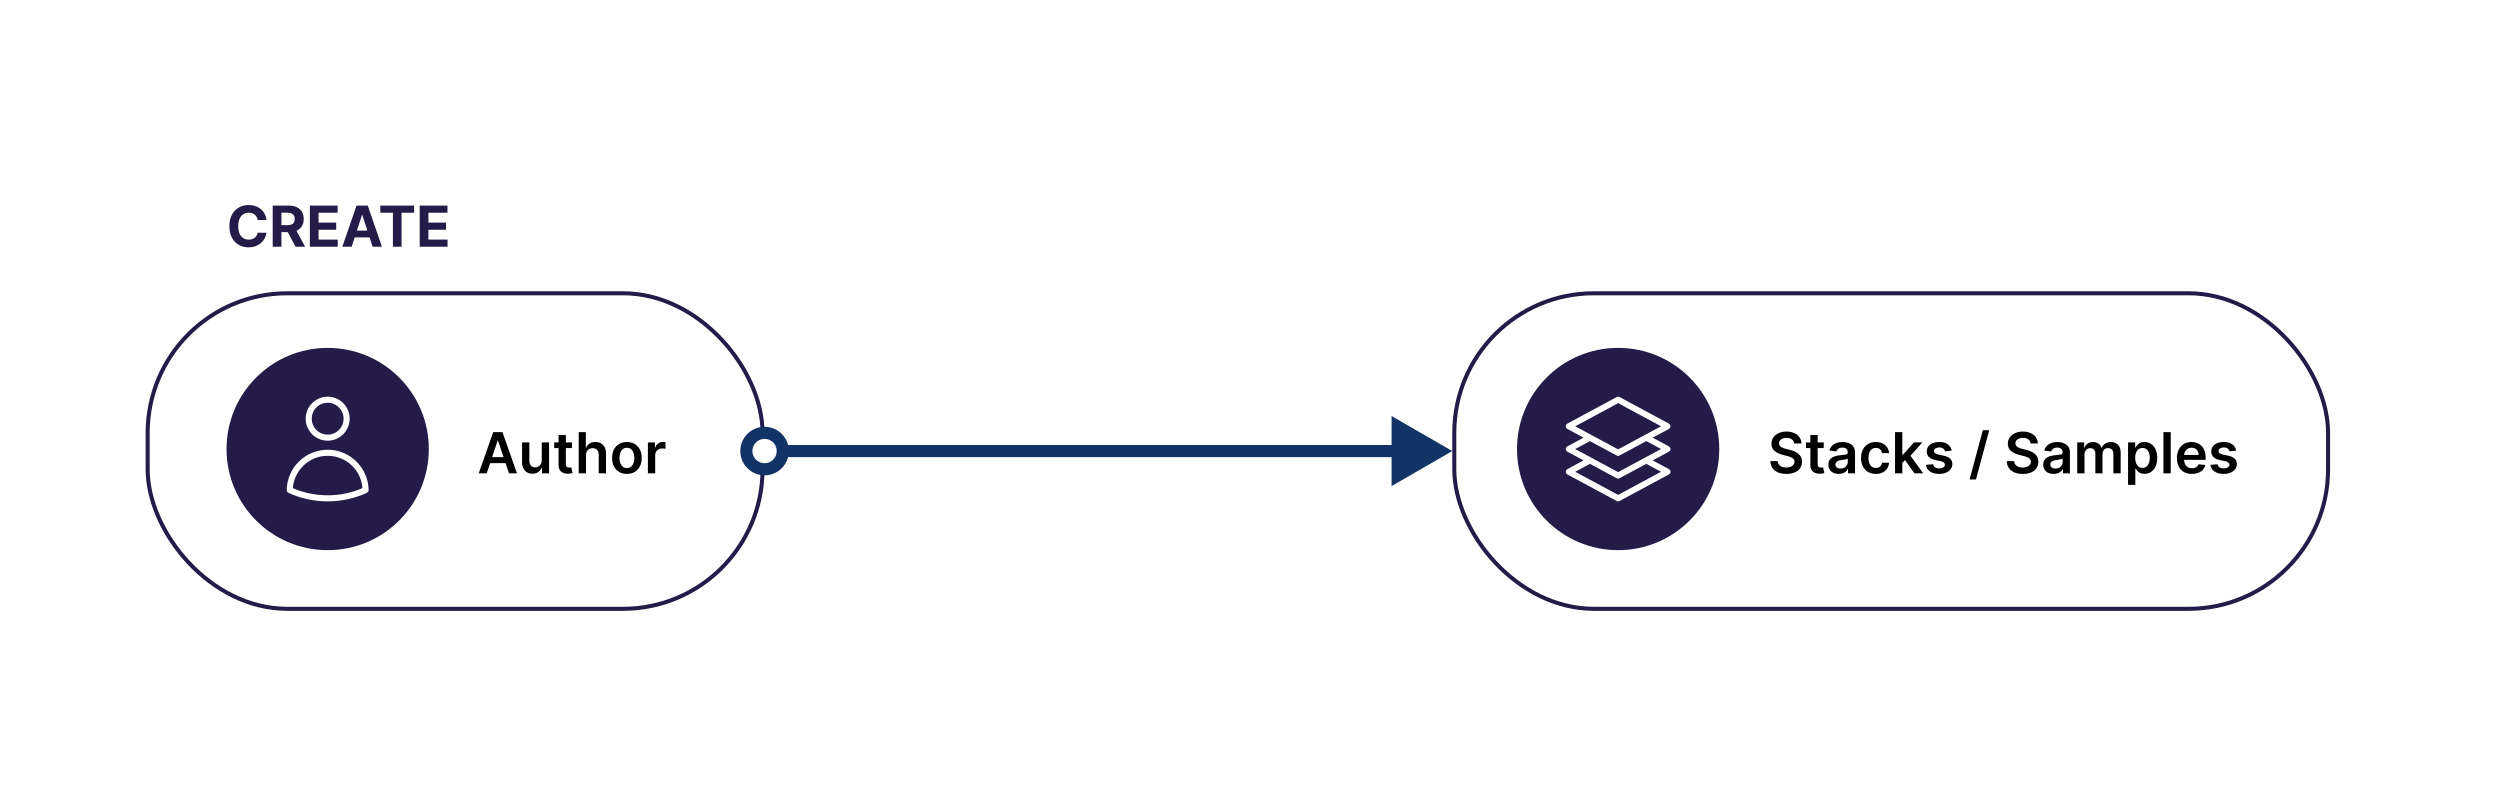<svg width="618" height="197" viewBox="0 0 618 197" fill="none" xmlns="http://www.w3.org/2000/svg">
<rect width="618" height="197" fill="white"/>
<rect x="36.5" y="72.5" width="152" height="78" rx="34.5" stroke="#241B49"/>
<path d="M120.312 117H118.343L121.928 106.818H124.205L127.794 117H125.825L123.106 108.906H123.026L120.312 117ZM120.376 113.008H125.746V114.489H120.376V113.008ZM133.923 113.788V109.364H135.722V117H133.977V115.643H133.898C133.726 116.07 133.442 116.42 133.048 116.692C132.657 116.964 132.174 117.099 131.601 117.099C131.101 117.099 130.658 116.988 130.274 116.766C129.892 116.541 129.594 116.214 129.379 115.787C129.163 115.356 129.056 114.836 129.056 114.226V109.364H130.855V113.947C130.855 114.431 130.988 114.816 131.253 115.101C131.518 115.386 131.866 115.528 132.297 115.528C132.562 115.528 132.819 115.464 133.068 115.335C133.316 115.205 133.52 115.013 133.679 114.758C133.842 114.499 133.923 114.176 133.923 113.788ZM141.386 109.364V110.756H136.996V109.364H141.386ZM138.08 107.534H139.88V114.703C139.88 114.945 139.916 115.131 139.989 115.26C140.066 115.386 140.165 115.472 140.288 115.518C140.41 115.565 140.546 115.588 140.695 115.588C140.808 115.588 140.911 115.58 141.004 115.563C141.1 115.547 141.173 115.532 141.222 115.518L141.526 116.925C141.429 116.959 141.292 116.995 141.113 117.035C140.937 117.075 140.722 117.098 140.467 117.104C140.016 117.118 139.61 117.05 139.249 116.901C138.887 116.748 138.601 116.513 138.388 116.195C138.18 115.876 138.077 115.479 138.08 115.001V107.534ZM144.855 112.526V117H143.056V106.818H144.816V110.661H144.905C145.084 110.23 145.361 109.891 145.735 109.642C146.113 109.39 146.594 109.264 147.177 109.264C147.707 109.264 148.17 109.375 148.564 109.597C148.959 109.819 149.263 110.144 149.479 110.572C149.698 110.999 149.807 111.521 149.807 112.138V117H148.007V112.416C148.007 111.902 147.875 111.503 147.61 111.218C147.348 110.93 146.98 110.786 146.506 110.786C146.188 110.786 145.903 110.855 145.651 110.994C145.402 111.13 145.207 111.327 145.064 111.586C144.925 111.844 144.855 112.158 144.855 112.526ZM154.972 117.149C154.227 117.149 153.58 116.985 153.034 116.657C152.487 116.329 152.062 115.87 151.761 115.28C151.463 114.69 151.313 114 151.313 113.212C151.313 112.423 151.463 111.732 151.761 111.138C152.062 110.545 152.487 110.085 153.034 109.756C153.58 109.428 154.227 109.264 154.972 109.264C155.718 109.264 156.365 109.428 156.911 109.756C157.458 110.085 157.881 110.545 158.179 111.138C158.481 111.732 158.632 112.423 158.632 113.212C158.632 114 158.481 114.69 158.179 115.28C157.881 115.87 157.458 116.329 156.911 116.657C156.365 116.985 155.718 117.149 154.972 117.149ZM154.982 115.707C155.387 115.707 155.725 115.596 155.997 115.374C156.268 115.149 156.471 114.847 156.603 114.469C156.739 114.092 156.807 113.671 156.807 113.207C156.807 112.739 156.739 112.317 156.603 111.939C156.471 111.558 156.268 111.254 155.997 111.029C155.725 110.804 155.387 110.691 154.982 110.691C154.568 110.691 154.223 110.804 153.948 111.029C153.677 111.254 153.473 111.558 153.337 111.939C153.204 112.317 153.138 112.739 153.138 113.207C153.138 113.671 153.204 114.092 153.337 114.469C153.473 114.847 153.677 115.149 153.948 115.374C154.223 115.596 154.568 115.707 154.982 115.707ZM160.159 117V109.364H161.904V110.636H161.984C162.123 110.196 162.362 109.856 162.7 109.617C163.041 109.375 163.43 109.254 163.868 109.254C163.967 109.254 164.078 109.259 164.201 109.269C164.327 109.276 164.431 109.287 164.514 109.304V110.96C164.438 110.933 164.317 110.91 164.151 110.89C163.989 110.867 163.831 110.855 163.679 110.855C163.351 110.855 163.056 110.926 162.794 111.069C162.536 111.208 162.332 111.402 162.183 111.651C162.033 111.899 161.959 112.186 161.959 112.511V117H160.159Z" fill="black"/>
<circle cx="81" cy="111" r="25" fill="#241B49"/>
<path d="M85.688 103.5C85.688 104.743 85.194 105.935 84.315 106.815C83.436 107.694 82.243 108.187 81 108.187C79.757 108.187 78.564 107.694 77.685 106.815C76.806 105.935 76.312 104.743 76.312 103.5C76.312 102.257 76.806 101.065 77.685 100.185C78.564 99.306 79.757 98.812 81 98.812C82.243 98.812 83.436 99.306 84.315 100.185C85.194 101.065 85.688 102.257 85.688 103.5V103.5ZM71.626 121.147C71.666 118.688 72.672 116.343 74.425 114.618C76.179 112.892 78.54 111.926 81 111.926C83.46 111.926 85.821 112.892 87.575 114.618C89.328 116.343 90.334 118.688 90.374 121.147C87.433 122.496 84.235 123.192 81 123.187C77.655 123.187 74.48 122.457 71.626 121.147Z" stroke="white" stroke-width="1.5" stroke-linecap="round" stroke-linejoin="round"/>
<rect x="359.5" y="72.5" width="216" height="78" rx="34.5" stroke="#241B49"/>
<path d="M443.538 109.617C443.491 109.183 443.296 108.845 442.951 108.603C442.61 108.361 442.165 108.24 441.619 108.24C441.234 108.24 440.904 108.298 440.629 108.414C440.354 108.53 440.144 108.687 439.998 108.886C439.852 109.085 439.777 109.312 439.774 109.567C439.774 109.78 439.822 109.964 439.918 110.119C440.018 110.275 440.152 110.408 440.321 110.517C440.49 110.623 440.677 110.713 440.883 110.786C441.088 110.858 441.295 110.92 441.504 110.969L442.459 111.208C442.843 111.298 443.213 111.419 443.567 111.571C443.925 111.723 444.245 111.916 444.527 112.148C444.812 112.38 445.037 112.66 445.203 112.988C445.369 113.316 445.452 113.701 445.452 114.141C445.452 114.738 445.299 115.263 444.994 115.717C444.689 116.168 444.249 116.521 443.672 116.776C443.098 117.028 442.404 117.154 441.589 117.154C440.797 117.154 440.109 117.031 439.526 116.786C438.946 116.541 438.491 116.183 438.163 115.712C437.839 115.242 437.663 114.668 437.636 113.992H439.451C439.478 114.347 439.587 114.642 439.779 114.877C439.971 115.112 440.222 115.288 440.53 115.404C440.841 115.52 441.189 115.578 441.574 115.578C441.975 115.578 442.326 115.518 442.628 115.399C442.933 115.277 443.171 115.107 443.344 114.892C443.516 114.673 443.604 114.418 443.607 114.126C443.604 113.861 443.526 113.643 443.374 113.47C443.221 113.295 443.007 113.149 442.732 113.033C442.46 112.913 442.142 112.807 441.778 112.714L440.619 112.416C439.781 112.201 439.118 111.874 438.631 111.437C438.147 110.996 437.905 110.411 437.905 109.682C437.905 109.082 438.067 108.557 438.392 108.106C438.72 107.655 439.166 107.305 439.729 107.057C440.293 106.805 440.931 106.679 441.643 106.679C442.366 106.679 442.999 106.805 443.543 107.057C444.089 107.305 444.519 107.652 444.83 108.096C445.142 108.537 445.303 109.044 445.312 109.617H443.538ZM450.83 109.364V110.756H446.44V109.364H450.83ZM447.524 107.534H449.323V114.703C449.323 114.945 449.36 115.131 449.433 115.26C449.509 115.386 449.608 115.472 449.731 115.518C449.854 115.565 449.99 115.588 450.139 115.588C450.251 115.588 450.354 115.58 450.447 115.563C450.543 115.547 450.616 115.532 450.666 115.518L450.969 116.925C450.873 116.959 450.735 116.995 450.556 117.035C450.381 117.075 450.165 117.098 449.91 117.104C449.459 117.118 449.053 117.05 448.692 116.901C448.331 116.748 448.044 116.513 447.832 116.195C447.623 115.876 447.52 115.479 447.524 115.001V107.534ZM454.532 117.154C454.048 117.154 453.613 117.068 453.225 116.896C452.84 116.72 452.535 116.461 452.31 116.12C452.088 115.779 451.977 115.358 451.977 114.857C451.977 114.426 452.056 114.07 452.216 113.788C452.375 113.507 452.592 113.281 452.867 113.112C453.142 112.943 453.452 112.816 453.797 112.729C454.145 112.64 454.504 112.575 454.875 112.536C455.323 112.489 455.686 112.448 455.964 112.411C456.243 112.371 456.445 112.312 456.571 112.232C456.7 112.149 456.765 112.022 456.765 111.849V111.82C456.765 111.445 456.654 111.155 456.431 110.95C456.209 110.744 455.89 110.641 455.472 110.641C455.031 110.641 454.681 110.737 454.423 110.93C454.168 111.122 453.995 111.349 453.906 111.611L452.225 111.372C452.358 110.908 452.577 110.52 452.882 110.209C453.187 109.894 453.56 109.659 454 109.503C454.441 109.344 454.928 109.264 455.462 109.264C455.83 109.264 456.196 109.307 456.561 109.393C456.925 109.48 457.258 109.622 457.56 109.821C457.862 110.017 458.104 110.283 458.286 110.621C458.471 110.96 458.564 111.382 458.564 111.889V117H456.834V115.951H456.775C456.665 116.163 456.511 116.362 456.312 116.548C456.117 116.73 455.87 116.877 455.571 116.99C455.276 117.099 454.93 117.154 454.532 117.154ZM455 115.832C455.361 115.832 455.674 115.76 455.939 115.618C456.204 115.472 456.408 115.28 456.551 115.041C456.697 114.803 456.77 114.542 456.77 114.261V113.361C456.713 113.407 456.617 113.45 456.481 113.49C456.349 113.53 456.199 113.565 456.034 113.594C455.868 113.624 455.704 113.651 455.542 113.674C455.379 113.697 455.238 113.717 455.119 113.734C454.85 113.77 454.61 113.83 454.398 113.913C454.186 113.996 454.019 114.112 453.896 114.261C453.773 114.406 453.712 114.595 453.712 114.827C453.712 115.159 453.833 115.409 454.075 115.578C454.317 115.747 454.625 115.832 455 115.832ZM463.705 117.149C462.943 117.149 462.288 116.982 461.741 116.647C461.198 116.312 460.778 115.85 460.483 115.26C460.192 114.667 460.046 113.984 460.046 113.212C460.046 112.436 460.195 111.752 460.493 111.158C460.792 110.562 461.212 110.098 461.756 109.766C462.303 109.432 462.949 109.264 463.695 109.264C464.315 109.264 464.863 109.379 465.341 109.607C465.821 109.833 466.204 110.152 466.489 110.567C466.774 110.978 466.936 111.458 466.976 112.009H465.256C465.186 111.641 465.021 111.334 464.759 111.089C464.5 110.84 464.154 110.716 463.72 110.716C463.352 110.716 463.029 110.815 462.75 111.014C462.472 111.21 462.255 111.491 462.099 111.859C461.947 112.227 461.87 112.668 461.87 113.182C461.87 113.702 461.947 114.15 462.099 114.524C462.252 114.895 462.465 115.182 462.74 115.384C463.019 115.583 463.345 115.683 463.72 115.683C463.985 115.683 464.222 115.633 464.431 115.533C464.643 115.431 464.82 115.283 464.963 115.091C465.105 114.899 465.203 114.665 465.256 114.39H466.976C466.933 114.93 466.774 115.409 466.499 115.827C466.224 116.241 465.849 116.566 465.375 116.801C464.901 117.033 464.345 117.149 463.705 117.149ZM470.095 114.604L470.09 112.431H470.378L473.122 109.364H475.225L471.85 113.122H471.477L470.095 114.604ZM468.454 117V106.818H470.254V117H468.454ZM473.247 117L470.761 113.525L471.974 112.257L475.399 117H473.247ZM482.46 111.382L480.82 111.561C480.773 111.395 480.692 111.24 480.576 111.094C480.463 110.948 480.311 110.83 480.119 110.741C479.926 110.651 479.691 110.607 479.413 110.607C479.038 110.607 478.723 110.688 478.468 110.85C478.216 111.013 478.092 111.223 478.095 111.482C478.092 111.704 478.173 111.884 478.339 112.023C478.508 112.163 478.786 112.277 479.174 112.366L480.477 112.645C481.199 112.801 481.736 113.048 482.087 113.386C482.442 113.724 482.621 114.166 482.624 114.713C482.621 115.194 482.48 115.618 482.202 115.986C481.927 116.35 481.544 116.635 481.053 116.841C480.563 117.046 479.999 117.149 479.363 117.149C478.428 117.149 477.676 116.954 477.106 116.562C476.536 116.168 476.196 115.62 476.087 114.917L477.842 114.748C477.921 115.093 478.09 115.353 478.349 115.528C478.607 115.704 478.944 115.792 479.358 115.792C479.786 115.792 480.129 115.704 480.387 115.528C480.649 115.353 480.78 115.136 480.78 114.877C480.78 114.658 480.695 114.478 480.526 114.335C480.361 114.193 480.102 114.083 479.751 114.007L478.448 113.734C477.716 113.581 477.174 113.324 476.822 112.963C476.471 112.598 476.297 112.138 476.3 111.581C476.297 111.11 476.425 110.703 476.683 110.358C476.945 110.01 477.308 109.741 477.772 109.553C478.239 109.36 478.778 109.264 479.388 109.264C480.283 109.264 480.987 109.455 481.501 109.836C482.018 110.217 482.338 110.732 482.46 111.382ZM491.737 106.341L488.456 118.531H486.88L490.161 106.341H491.737ZM501.971 109.617C501.925 109.183 501.729 108.845 501.385 108.603C501.043 108.361 500.599 108.24 500.052 108.24C499.668 108.24 499.338 108.298 499.063 108.414C498.788 108.53 498.577 108.687 498.431 108.886C498.286 109.085 498.211 109.312 498.208 109.567C498.208 109.78 498.256 109.964 498.352 110.119C498.451 110.275 498.586 110.408 498.755 110.517C498.924 110.623 499.111 110.713 499.316 110.786C499.522 110.858 499.729 110.92 499.938 110.969L500.892 111.208C501.277 111.298 501.646 111.419 502.001 111.571C502.359 111.723 502.679 111.916 502.961 112.148C503.246 112.38 503.471 112.66 503.637 112.988C503.802 113.316 503.885 113.701 503.885 114.141C503.885 114.738 503.733 115.263 503.428 115.717C503.123 116.168 502.682 116.521 502.105 116.776C501.532 117.028 500.838 117.154 500.022 117.154C499.23 117.154 498.542 117.031 497.959 116.786C497.379 116.541 496.925 116.183 496.597 115.712C496.272 115.242 496.096 114.668 496.07 113.992H497.885C497.911 114.347 498.02 114.642 498.213 114.877C498.405 115.112 498.655 115.288 498.963 115.404C499.275 115.52 499.623 115.578 500.007 115.578C500.408 115.578 500.76 115.518 501.061 115.399C501.366 115.277 501.605 115.107 501.777 114.892C501.95 114.673 502.038 114.418 502.041 114.126C502.038 113.861 501.96 113.643 501.807 113.47C501.655 113.295 501.441 113.149 501.166 113.033C500.894 112.913 500.576 112.807 500.211 112.714L499.053 112.416C498.214 112.201 497.551 111.874 497.064 111.437C496.58 110.996 496.338 110.411 496.338 109.682C496.338 109.082 496.501 108.557 496.826 108.106C497.154 107.655 497.6 107.305 498.163 107.057C498.726 106.805 499.364 106.679 500.077 106.679C500.8 106.679 501.433 106.805 501.976 107.057C502.523 107.305 502.952 107.652 503.264 108.096C503.575 108.537 503.736 109.044 503.746 109.617H501.971ZM507.648 117.154C507.164 117.154 506.728 117.068 506.34 116.896C505.956 116.72 505.651 116.461 505.425 116.12C505.203 115.779 505.092 115.358 505.092 114.857C505.092 114.426 505.172 114.07 505.331 113.788C505.49 113.507 505.707 113.281 505.982 113.112C506.257 112.943 506.567 112.816 506.912 112.729C507.26 112.64 507.619 112.575 507.991 112.536C508.438 112.489 508.801 112.448 509.079 112.411C509.358 112.371 509.56 112.312 509.686 112.232C509.815 112.149 509.88 112.022 509.88 111.849V111.82C509.88 111.445 509.769 111.155 509.547 110.95C509.325 110.744 509.005 110.641 508.587 110.641C508.146 110.641 507.797 110.737 507.538 110.93C507.283 111.122 507.111 111.349 507.021 111.611L505.341 111.372C505.473 110.908 505.692 110.52 505.997 110.209C506.302 109.894 506.675 109.659 507.116 109.503C507.556 109.344 508.044 109.264 508.577 109.264C508.945 109.264 509.311 109.307 509.676 109.393C510.041 109.48 510.374 109.622 510.675 109.821C510.977 110.017 511.219 110.283 511.401 110.621C511.587 110.96 511.68 111.382 511.68 111.889V117H509.949V115.951H509.89C509.78 116.163 509.626 116.362 509.427 116.548C509.232 116.73 508.985 116.877 508.687 116.99C508.392 117.099 508.045 117.154 507.648 117.154ZM508.115 115.832C508.476 115.832 508.789 115.76 509.055 115.618C509.32 115.472 509.523 115.28 509.666 115.041C509.812 114.803 509.885 114.542 509.885 114.261V113.361C509.828 113.407 509.732 113.45 509.596 113.49C509.464 113.53 509.315 113.565 509.149 113.594C508.983 113.624 508.819 113.651 508.657 113.674C508.494 113.697 508.354 113.717 508.234 113.734C507.966 113.77 507.725 113.83 507.513 113.913C507.301 113.996 507.134 114.112 507.011 114.261C506.889 114.406 506.827 114.595 506.827 114.827C506.827 115.159 506.948 115.409 507.19 115.578C507.432 115.747 507.74 115.832 508.115 115.832ZM513.489 117V109.364H515.209V110.661H515.299C515.458 110.224 515.721 109.882 516.089 109.637C516.457 109.388 516.896 109.264 517.407 109.264C517.924 109.264 518.36 109.39 518.714 109.642C519.072 109.891 519.324 110.23 519.47 110.661H519.55C519.719 110.237 520.004 109.899 520.405 109.647C520.809 109.392 521.288 109.264 521.841 109.264C522.544 109.264 523.117 109.486 523.562 109.93C524.006 110.375 524.228 111.022 524.228 111.874V117H522.423V112.153C522.423 111.679 522.297 111.332 522.045 111.114C521.793 110.892 521.485 110.781 521.121 110.781C520.686 110.781 520.347 110.916 520.101 111.188C519.859 111.457 519.738 111.806 519.738 112.237V117H517.974V112.078C517.974 111.684 517.854 111.369 517.616 111.134C517.38 110.898 517.072 110.781 516.691 110.781C516.432 110.781 516.197 110.847 515.985 110.979C515.773 111.109 515.604 111.293 515.478 111.531C515.352 111.767 515.289 112.042 515.289 112.357V117H513.489ZM526.054 119.864V109.364H527.824V110.626H527.928C528.021 110.441 528.152 110.244 528.321 110.035C528.49 109.823 528.718 109.642 529.007 109.493C529.295 109.34 529.663 109.264 530.11 109.264C530.7 109.264 531.232 109.415 531.706 109.717C532.184 110.015 532.561 110.457 532.84 111.044C533.122 111.627 533.262 112.343 533.262 113.192C533.262 114.03 533.125 114.743 532.85 115.33C532.575 115.916 532.2 116.364 531.726 116.672C531.252 116.98 530.715 117.134 530.115 117.134C529.678 117.134 529.315 117.061 529.027 116.915C528.738 116.77 528.506 116.594 528.331 116.388C528.158 116.18 528.024 115.982 527.928 115.797H527.853V119.864H526.054ZM527.819 113.182C527.819 113.676 527.888 114.108 528.027 114.479C528.17 114.851 528.374 115.141 528.639 115.349C528.907 115.555 529.232 115.658 529.613 115.658C530.011 115.658 530.344 115.552 530.613 115.339C530.881 115.124 531.083 114.831 531.219 114.46C531.358 114.085 531.428 113.659 531.428 113.182C531.428 112.708 531.36 112.287 531.224 111.919C531.088 111.551 530.886 111.263 530.618 111.054C530.349 110.845 530.014 110.741 529.613 110.741C529.229 110.741 528.902 110.842 528.634 111.044C528.365 111.246 528.162 111.53 528.022 111.894C527.886 112.259 527.819 112.688 527.819 113.182ZM536.603 106.818V117H534.804V106.818H536.603ZM541.835 117.149C541.069 117.149 540.408 116.99 539.851 116.672C539.298 116.35 538.872 115.896 538.573 115.31C538.275 114.72 538.126 114.025 538.126 113.227C538.126 112.441 538.275 111.752 538.573 111.158C538.875 110.562 539.296 110.098 539.836 109.766C540.376 109.432 541.011 109.264 541.74 109.264C542.211 109.264 542.655 109.34 543.073 109.493C543.494 109.642 543.865 109.874 544.186 110.189C544.511 110.504 544.766 110.905 544.952 111.392C545.137 111.876 545.23 112.453 545.23 113.122V113.674H538.971V112.461H543.505C543.502 112.116 543.427 111.81 543.281 111.541C543.136 111.269 542.932 111.056 542.67 110.9C542.411 110.744 542.11 110.666 541.765 110.666C541.397 110.666 541.074 110.756 540.796 110.935C540.517 111.11 540.3 111.342 540.144 111.631C539.992 111.916 539.914 112.229 539.911 112.57V113.629C539.911 114.073 539.992 114.455 540.154 114.773C540.317 115.088 540.544 115.33 540.835 115.499C541.127 115.664 541.468 115.747 541.86 115.747C542.121 115.747 542.358 115.711 542.57 115.638C542.783 115.562 542.967 115.451 543.122 115.305C543.278 115.159 543.396 114.978 543.475 114.763L545.156 114.952C545.05 115.396 544.847 115.784 544.549 116.115C544.254 116.443 543.876 116.698 543.416 116.881C542.955 117.06 542.428 117.149 541.835 117.149ZM552.788 111.382L551.148 111.561C551.101 111.395 551.02 111.24 550.904 111.094C550.791 110.948 550.639 110.83 550.447 110.741C550.254 110.651 550.019 110.607 549.741 110.607C549.366 110.607 549.051 110.688 548.796 110.85C548.544 111.013 548.42 111.223 548.423 111.482C548.42 111.704 548.501 111.884 548.667 112.023C548.836 112.163 549.114 112.277 549.502 112.366L550.805 112.645C551.527 112.801 552.064 113.048 552.415 113.386C552.77 113.724 552.949 114.166 552.952 114.713C552.949 115.194 552.808 115.618 552.53 115.986C552.255 116.35 551.872 116.635 551.381 116.841C550.891 117.046 550.327 117.149 549.691 117.149C548.756 117.149 548.004 116.954 547.434 116.562C546.864 116.168 546.524 115.62 546.415 114.917L548.17 114.748C548.249 115.093 548.418 115.353 548.677 115.528C548.935 115.704 549.272 115.792 549.686 115.792C550.114 115.792 550.457 115.704 550.715 115.528C550.977 115.353 551.108 115.136 551.108 114.877C551.108 114.658 551.023 114.478 550.854 114.335C550.689 114.193 550.43 114.083 550.079 114.007L548.776 113.734C548.044 113.581 547.502 113.324 547.151 112.963C546.799 112.598 546.625 112.138 546.629 111.581C546.625 111.11 546.753 110.703 547.011 110.358C547.273 110.01 547.636 109.741 548.1 109.553C548.567 109.36 549.106 109.264 549.716 109.264C550.611 109.264 551.315 109.455 551.829 109.836C552.346 110.217 552.666 110.732 552.788 111.382Z" fill="black"/>
<circle cx="400" cy="111" r="25" fill="#241B49"/>
<path d="M393.036 108.188L387.812 111L393.036 113.812M393.036 108.188L400 111.938L406.964 108.188M393.036 108.188L387.812 105.375L400 98.812L412.188 105.375L406.964 108.188M406.964 108.188L412.188 111L406.964 113.812M406.964 113.812L412.188 116.625L400 123.188L387.812 116.625L393.036 113.812M406.964 113.812L400 117.562L393.036 113.812" stroke="white" stroke-width="1.5" stroke-linecap="round" stroke-linejoin="round"/>
<path d="M65.869 54.383H63.691C63.651 54.101 63.57 53.851 63.447 53.632C63.325 53.41 63.167 53.221 62.975 53.065C62.783 52.91 62.561 52.79 62.309 52.707C62.06 52.624 61.79 52.583 61.499 52.583C60.972 52.583 60.513 52.714 60.121 52.976C59.73 53.234 59.427 53.612 59.212 54.109C58.996 54.603 58.889 55.203 58.889 55.909C58.889 56.635 58.996 57.245 59.212 57.739C59.43 58.233 59.735 58.605 60.126 58.857C60.517 59.109 60.97 59.235 61.484 59.235C61.772 59.235 62.039 59.197 62.284 59.121C62.533 59.044 62.753 58.934 62.945 58.788C63.138 58.639 63.297 58.458 63.423 58.246C63.552 58.034 63.641 57.792 63.691 57.52L65.869 57.53C65.812 57.997 65.671 58.448 65.446 58.882C65.224 59.313 64.924 59.699 64.546 60.041C64.172 60.379 63.724 60.647 63.204 60.846C62.687 61.041 62.102 61.139 61.449 61.139C60.541 61.139 59.729 60.934 59.013 60.523C58.3 60.112 57.737 59.517 57.322 58.738C56.911 57.959 56.706 57.016 56.706 55.909C56.706 54.799 56.915 53.854 57.332 53.075C57.75 52.296 58.317 51.703 59.033 51.295C59.749 50.885 60.554 50.679 61.449 50.679C62.039 50.679 62.586 50.762 63.09 50.928C63.597 51.093 64.046 51.335 64.437 51.653C64.828 51.968 65.146 52.354 65.391 52.812C65.64 53.269 65.799 53.793 65.869 54.383ZM67.412 61V50.818H71.429C72.198 50.818 72.855 50.956 73.398 51.231C73.945 51.503 74.361 51.889 74.646 52.389C74.934 52.886 75.079 53.471 75.079 54.144C75.079 54.82 74.933 55.402 74.641 55.889C74.349 56.373 73.927 56.744 73.373 57.003C72.823 57.261 72.157 57.391 71.375 57.391H68.685V55.66H71.027C71.438 55.66 71.779 55.604 72.051 55.492C72.323 55.379 72.525 55.21 72.657 54.984C72.793 54.759 72.861 54.479 72.861 54.144C72.861 53.806 72.793 53.521 72.657 53.289C72.525 53.057 72.321 52.881 72.046 52.762C71.774 52.639 71.431 52.578 71.017 52.578H69.565V61H67.412ZM72.911 56.367L75.441 61H73.065L70.589 56.367H72.911ZM76.6 61V50.818H83.461V52.593H78.752V55.019H83.108V56.794H78.752V59.225H83.481V61H76.6ZM86.927 61H84.62L88.135 50.818H90.909L94.419 61H92.112L89.562 53.145H89.482L86.927 61ZM86.783 56.998H92.232V58.678H86.783V56.998ZM94.013 52.593V50.818H102.375V52.593H99.258V61H97.13V52.593H94.013ZM103.752 61V50.818H110.613V52.593H105.905V55.019H110.26V56.794H105.905V59.225H110.633V61H103.752Z" fill="#241B49"/>
<path d="M359 111.5L344 102.84V120.16L359 111.5ZM189 113C189.129 113 189.258 113 189.387 113C189.516 113 189.645 113 189.774 113C189.902 113 190.031 113 190.159 113C190.287 113 190.416 113 190.544 113C190.672 113 190.8 113 190.928 113C191.055 113 191.183 113 191.311 113C191.438 113 191.565 113 191.693 113C191.82 113 191.947 113 192.074 113C192.201 113 192.328 113 192.455 113C192.581 113 192.708 113 192.834 113C192.961 113 193.087 113 193.213 113C193.339 113 193.465 113 193.591 113C193.717 113 193.843 113 193.968 113C194.094 113 194.22 113 194.345 113C194.47 113 194.596 113 194.721 113C194.846 113 194.971 113 195.095 113C195.22 113 195.345 113 195.469 113C195.594 113 195.718 113 195.843 113C195.967 113 196.091 113 196.215 113C196.339 113 196.463 113 196.587 113C196.711 113 196.834 113 196.958 113C197.081 113 197.205 113 197.328 113C197.451 113 197.574 113 197.697 113C197.82 113 197.943 113 198.066 113C198.188 113 198.311 113 198.433 113C198.556 113 198.678 113 198.8 113C198.923 113 199.045 113 199.167 113C199.289 113 199.41 113 199.532 113C199.654 113 199.775 113 199.897 113C200.018 113 200.14 113 200.261 113C200.382 113 200.503 113 200.624 113C200.745 113 200.866 113 200.986 113C201.107 113 201.228 113 201.348 113C201.468 113 201.589 113 201.709 113C201.829 113 201.949 113 202.069 113C202.189 113 202.309 113 202.429 113C202.548 113 202.668 113 202.787 113C202.907 113 203.026 113 203.145 113C203.264 113 203.384 113 203.503 113C203.621 113 203.74 113 203.859 113C203.978 113 204.096 113 204.215 113C204.333 113 204.452 113 204.57 113C204.688 113 204.806 113 204.924 113C205.042 113 205.16 113 205.278 113C205.396 113 205.513 113 205.631 113C205.748 113 205.866 113 205.983 113C206.1 113 206.218 113 206.335 113C206.452 113 206.569 113 206.685 113C206.802 113 206.919 113 207.035 113C207.152 113 207.269 113 207.385 113C207.501 113 207.617 113 207.734 113C207.85 113 207.966 113 208.082 113C208.198 113 208.313 113 208.429 113C208.545 113 208.66 113 208.776 113C208.891 113 209.006 113 209.122 113C209.237 113 209.352 113 209.467 113C209.582 113 209.697 113 209.812 113C209.926 113 210.041 113 210.155 113C210.27 113 210.384 113 210.499 113C210.613 113 210.727 113 210.841 113C210.955 113 211.069 113 211.183 113C211.297 113 211.411 113 211.525 113C211.638 113 211.752 113 211.865 113C211.979 113 212.092 113 212.205 113C212.318 113 212.432 113 212.545 113C212.658 113 212.77 113 212.883 113C212.996 113 213.109 113 213.221 113C213.334 113 213.446 113 213.559 113C213.671 113 213.783 113 213.895 113C214.008 113 214.12 113 214.232 113C214.344 113 214.455 113 214.567 113C214.679 113 214.79 113 214.902 113C215.013 113 215.125 113 215.236 113C215.348 113 215.459 113 215.57 113C215.681 113 215.792 113 215.903 113C216.014 113 216.125 113 216.235 113C216.346 113 216.456 113 216.567 113C216.677 113 216.788 113 216.898 113C217.008 113 217.119 113 217.229 113C217.339 113 217.449 113 217.559 113C217.669 113 217.778 113 217.888 113C217.998 113 218.107 113 218.217 113C218.326 113 218.436 113 218.545 113C218.654 113 218.763 113 218.872 113C218.982 113 219.091 113 219.199 113C219.308 113 219.417 113 219.526 113C219.635 113 219.743 113 219.852 113C219.96 113 220.069 113 220.177 113C220.285 113 220.393 113 220.501 113C220.61 113 220.718 113 220.826 113C220.934 113 221.041 113 221.149 113C221.257 113 221.364 113 221.472 113C221.58 113 221.687 113 221.794 113C221.902 113 222.009 113 222.116 113C222.223 113 222.33 113 222.437 113C222.544 113 222.651 113 222.758 113C222.865 113 222.972 113 223.078 113C223.185 113 223.292 113 223.398 113C223.504 113 223.611 113 223.717 113C223.823 113 223.929 113 224.036 113C224.142 113 224.248 113 224.354 113C224.459 113 224.565 113 224.671 113C224.777 113 224.882 113 224.988 113C225.093 113 225.199 113 225.304 113C225.41 113 225.515 113 225.62 113C225.725 113 225.83 113 225.935 113C226.04 113 226.145 113 226.25 113C226.355 113 226.46 113 226.565 113C226.669 113 226.774 113 226.878 113C226.983 113 227.087 113 227.192 113C227.296 113 227.4 113 227.504 113C227.609 113 227.713 113 227.817 113C227.921 113 228.025 113 228.128 113C228.232 113 228.336 113 228.44 113C228.543 113 228.647 113 228.75 113C228.854 113 228.957 113 229.061 113C229.164 113 229.267 113 229.37 113C229.474 113 229.577 113 229.68 113C229.783 113 229.886 113 229.989 113C230.091 113 230.194 113 230.297 113C230.4 113 230.502 113 230.605 113C230.707 113 230.81 113 230.912 113C231.014 113 231.117 113 231.219 113C231.321 113 231.423 113 231.525 113C231.628 113 231.73 113 231.831 113C231.933 113 232.035 113 232.137 113C232.239 113 232.34 113 232.442 113C232.544 113 232.645 113 232.747 113C232.848 113 232.949 113 233.051 113C233.152 113 233.253 113 233.354 113C233.456 113 233.557 113 233.658 113C233.759 113 233.86 113 233.961 113C234.061 113 234.162 113 234.263 113C234.364 113 234.464 113 234.565 113C234.665 113 234.766 113 234.866 113C234.967 113 235.067 113 235.167 113C235.268 113 235.368 113 235.468 113C235.568 113 235.668 113 235.768 113C235.868 113 235.968 113 236.068 113C236.168 113 236.268 113 236.367 113C236.467 113 236.567 113 236.666 113C236.766 113 236.865 113 236.965 113C237.064 113 237.164 113 237.263 113C237.362 113 237.462 113 237.561 113C237.66 113 237.759 113 237.858 113C237.957 113 238.056 113 238.155 113C238.254 113 238.353 113 238.452 113C238.55 113 238.649 113 238.748 113C238.846 113 238.945 113 239.043 113C239.142 113 239.24 113 239.339 113C239.437 113 239.536 113 239.634 113C239.732 113 239.83 113 239.928 113C240.027 113 240.125 113 240.223 113C240.321 113 240.419 113 240.517 113C240.614 113 240.712 113 240.81 113C240.908 113 241.005 113 241.103 113C241.201 113 241.298 113 241.396 113C241.493 113 241.591 113 241.688 113C241.786 113 241.883 113 241.98 113C242.078 113 242.175 113 242.272 113C242.369 113 242.466 113 242.563 113C242.66 113 242.757 113 242.854 113C242.951 113 243.048 113 243.145 113C243.242 113 243.338 113 243.435 113C243.532 113 243.628 113 243.725 113C243.822 113 243.918 113 244.015 113C244.111 113 244.207 113 244.304 113C244.4 113 244.496 113 244.593 113C244.689 113 244.785 113 244.881 113C244.977 113 245.074 113 245.17 113C245.266 113 245.362 113 245.458 113C245.553 113 245.649 113 245.745 113C245.841 113 245.937 113 246.033 113C246.128 113 246.224 113 246.32 113C246.415 113 246.511 113 246.606 113C246.702 113 246.797 113 246.893 113C246.988 113 247.083 113 247.179 113C247.274 113 247.369 113 247.464 113C247.56 113 247.655 113 247.75 113C247.845 113 247.94 113 248.035 113C248.13 113 248.225 113 248.32 113C248.415 113 248.51 113 248.605 113C248.699 113 248.794 113 248.889 113C248.984 113 249.078 113 249.173 113C249.268 113 249.362 113 249.457 113C249.551 113 249.646 113 249.74 113C249.835 113 249.929 113 250.023 113C250.118 113 250.212 113 250.306 113C250.401 113 250.495 113 250.589 113C250.683 113 250.777 113 250.871 113C250.966 113 251.06 113 251.154 113C251.248 113 251.342 113 251.436 113C251.529 113 251.623 113 251.717 113C251.811 113 251.905 113 251.999 113C252.092 113 252.186 113 252.28 113C252.373 113 252.467 113 252.561 113C252.654 113 252.748 113 252.841 113C252.935 113 253.028 113 253.122 113C253.215 113 253.308 113 253.402 113C253.495 113 253.589 113 253.682 113C253.775 113 253.868 113 253.962 113C254.055 113 254.148 113 254.241 113C254.334 113 254.427 113 254.52 113C254.613 113 254.706 113 254.799 113C254.892 113 254.985 113 255.078 113C255.171 113 255.264 113 255.357 113C255.45 113 255.542 113 255.635 113C255.728 113 255.821 113 255.913 113C256.006 113 256.099 113 256.191 113C256.284 113 256.377 113 256.469 113C256.562 113 256.654 113 256.747 113C256.839 113 256.932 113 257.024 113C257.117 113 257.209 113 257.301 113C257.394 113 257.486 113 257.578 113C257.671 113 257.763 113 257.855 113C257.947 113 258.04 113 258.132 113C258.224 113 258.316 113 258.408 113C258.5 113 258.593 113 258.685 113C258.777 113 258.869 113 258.961 113C259.053 113 259.145 113 259.237 113C259.329 113 259.421 113 259.512 113C259.604 113 259.696 113 259.788 113C259.88 113 259.972 113 260.064 113C260.155 113 260.247 113 260.339 113C260.431 113 260.522 113 260.614 113C260.706 113 260.797 113 260.889 113C260.981 113 261.072 113 261.164 113C261.255 113 261.347 113 261.439 113C261.53 113 261.622 113 261.713 113C261.805 113 261.896 113 261.988 113C262.079 113 262.17 113 262.262 113C262.353 113 262.445 113 262.536 113C262.627 113 262.719 113 262.81 113C262.901 113 262.993 113 263.084 113C263.175 113 263.266 113 263.358 113C263.449 113 263.54 113 263.631 113C263.722 113 263.814 113 263.905 113C263.996 113 264.087 113 264.178 113C264.269 113 264.36 113 264.451 113C264.543 113 264.634 113 264.725 113C264.816 113 264.907 113 264.998 113C265.089 113 265.18 113 265.271 113C265.362 113 265.453 113 265.544 113C265.635 113 265.725 113 265.816 113C265.907 113 265.998 113 266.089 113C266.18 113 266.271 113 266.362 113C266.453 113 266.543 113 266.634 113C266.725 113 266.816 113 266.907 113C266.997 113 267.088 113 267.179 113C267.27 113 267.36 113 267.451 113C267.542 113 267.633 113 267.723 113C267.814 113 267.905 113 267.996 113C268.086 113 268.177 113 268.268 113C268.358 113 268.449 113 268.54 113C268.63 113 268.721 113 268.812 113C268.902 113 268.993 113 269.083 113C269.174 113 269.265 113 269.355 113C269.446 113 269.536 113 269.627 113C269.718 113 269.808 113 269.899 113C269.989 113 270.08 113 270.17 113C270.261 113 270.351 113 270.442 113C270.532 113 270.623 113 270.714 113C270.804 113 270.895 113 270.985 113C271.076 113 271.166 113 271.257 113C271.347 113 271.438 113 271.528 113C271.619 113 271.709 113 271.8 113C271.89 113 271.98 113 272.071 113C272.161 113 272.252 113 272.342 113C272.433 113 272.523 113 272.614 113C272.704 113 272.795 113 272.885 113C272.976 113 273.066 113 273.156 113C273.247 113 273.337 113 273.428 113C273.518 113 273.609 113 273.699 113C273.79 113 273.88 113 273.97 113C274.061 113 274.151 113 274.242 113C274.332 113 274.423 113 274.513 113C274.604 113 274.694 113 274.784 113C274.875 113 274.965 113 275.056 113C275.146 113 275.237 113 275.327 113C275.418 113 275.508 113 275.599 113C275.689 113 275.779 113 275.87 113C275.96 113 276.051 113 276.141 113C276.232 113 276.322 113 276.413 113C276.503 113 276.594 113 276.684 113C276.775 113 276.865 113 276.956 113C277.046 113 277.137 113 277.227 113C277.318 113 277.408 113 277.499 113C277.589 113 277.68 113 277.771 113C277.861 113 277.952 113 278.042 113C278.133 113 278.223 113 278.314 113C278.404 113 278.495 113 278.586 113C278.676 113 278.767 113 278.857 113C278.948 113 279.039 113 279.129 113C279.22 113 279.311 113 279.401 113C279.492 113 279.583 113 279.673 113C279.764 113 279.855 113 279.945 113C280.036 113 280.127 113 280.217 113C280.308 113 280.399 113 280.49 113C280.58 113 280.671 113 280.762 113C280.853 113 280.943 113 281.034 113C281.125 113 281.216 113 281.307 113C281.397 113 281.488 113 281.579 113C281.67 113 281.761 113 281.852 113C281.942 113 282.033 113 282.124 113C282.215 113 282.306 113 282.397 113C282.488 113 282.579 113 282.67 113C282.761 113 282.852 113 282.943 113C283.034 113 283.125 113 283.216 113C283.307 113 283.398 113 283.489 113C283.58 113 283.671 113 283.762 113C283.853 113 283.945 113 284.036 113C284.127 113 284.218 113 284.309 113C284.4 113 284.492 113 284.583 113C284.674 113 284.765 113 284.857 113C284.948 113 285.039 113 285.13 113C285.222 113 285.313 113 285.404 113C285.496 113 285.587 113 285.679 113C285.77 113 285.861 113 285.953 113C286.044 113 286.136 113 286.227 113C286.319 113 286.41 113 286.502 113C286.593 113 286.685 113 286.776 113C286.868 113 286.96 113 287.051 113C287.143 113 287.234 113 287.326 113C287.418 113 287.509 113 287.601 113C287.693 113 287.785 113 287.876 113C287.968 113 288.06 113 288.152 113C288.244 113 288.336 113 288.427 113C288.519 113 288.611 113 288.703 113C288.795 113 288.887 113 288.979 113C289.071 113 289.163 113 289.255 113C289.347 113 289.439 113 289.531 113C289.624 113 289.716 113 289.808 113C289.9 113 289.992 113 290.085 113C290.177 113 290.269 113 290.361 113C290.454 113 290.546 113 290.638 113C290.731 113 290.823 113 290.915 113C291.008 113 291.1 113 291.193 113C291.285 113 291.378 113 291.47 113C291.563 113 291.656 113 291.748 113C291.841 113 291.933 113 292.026 113C292.119 113 292.211 113 292.304 113C292.397 113 292.49 113 292.583 113C292.675 113 292.768 113 292.861 113C292.954 113 293.047 113 293.14 113C293.233 113 293.326 113 293.419 113C293.512 113 293.605 113 293.698 113C293.791 113 293.884 113 293.978 113C294.071 113 294.164 113 294.257 113C294.351 113 294.444 113 294.537 113C294.631 113 294.724 113 294.817 113C294.911 113 295.004 113 295.098 113C295.191 113 295.285 113 295.378 113C295.472 113 295.565 113 295.659 113C295.753 113 295.846 113 295.94 113C296.034 113 296.128 113 296.222 113C296.315 113 296.409 113 296.503 113C296.597 113 296.691 113 296.785 113C296.879 113 296.973 113 297.067 113C297.161 113 297.255 113 297.349 113C297.444 113 297.538 113 297.632 113C297.726 113 297.821 113 297.915 113C298.009 113 298.104 113 298.198 113C298.293 113 298.387 113 298.482 113C298.576 113 298.671 113 298.765 113C298.86 113 298.955 113 299.049 113C299.144 113 299.239 113 299.333 113C299.428 113 299.523 113 299.618 113C299.713 113 299.808 113 299.903 113C299.998 113 300.093 113 300.188 113C300.283 113 300.378 113 300.473 113C300.569 113 300.664 113 300.759 113C300.854 113 300.95 113 301.045 113C301.141 113 301.236 113 301.331 113C301.427 113 301.522 113 301.618 113C301.714 113 301.809 113 301.905 113C302.001 113 302.096 113 302.192 113C302.288 113 302.384 113 302.48 113C302.576 113 302.672 113 302.768 113C302.864 113 302.96 113 303.056 113C303.152 113 303.248 113 303.344 113C303.441 113 303.537 113 303.633 113C303.73 113 303.826 113 303.922 113C304.019 113 304.115 113 304.212 113C304.309 113 304.405 113 304.502 113C304.598 113 304.695 113 304.792 113C304.889 113 304.986 113 305.083 113C305.179 113 305.276 113 305.373 113C305.47 113 305.568 113 305.665 113C305.762 113 305.859 113 305.956 113C306.053 113 306.151 113 306.248 113C306.346 113 306.443 113 306.54 113C306.638 113 306.736 113 306.833 113C306.931 113 307.028 113 307.126 113C307.224 113 307.322 113 307.42 113C307.517 113 307.615 113 307.713 113C307.811 113 307.909 113 308.007 113C308.106 113 308.204 113 308.302 113C308.4 113 308.499 113 308.597 113C308.695 113 308.794 113 308.892 113C308.991 113 309.089 113 309.188 113C309.286 113 309.385 113 309.484 113C309.583 113 309.681 113 309.78 113C309.879 113 309.978 113 310.077 113C310.176 113 310.275 113 310.374 113C310.474 113 310.573 113 310.672 113C310.771 113 310.871 113 310.97 113C311.07 113 311.169 113 311.269 113C311.368 113 311.468 113 311.567 113C311.667 113 311.767 113 311.867 113C311.967 113 312.066 113 312.166 113C312.266 113 312.366 113 312.467 113C312.567 113 312.667 113 312.767 113C312.867 113 312.968 113 313.068 113C313.168 113 313.269 113 313.37 113C313.47 113 313.571 113 313.671 113C313.772 113 313.873 113 313.974 113C314.074 113 314.175 113 314.276 113C314.377 113 314.478 113 314.579 113C314.681 113 314.782 113 314.883 113C314.984 113 315.086 113 315.187 113C315.289 113 315.39 113 315.492 113C315.593 113 315.695 113 315.797 113C315.898 113 316 113 316.102 113C316.204 113 316.306 113 316.408 113C316.51 113 316.612 113 316.714 113C316.816 113 316.919 113 317.021 113C317.123 113 317.226 113 317.328 113C317.431 113 317.533 113 317.636 113C317.739 113 317.841 113 317.944 113C318.047 113 318.15 113 318.253 113C318.356 113 318.459 113 318.562 113C318.665 113 318.769 113 318.872 113C318.975 113 319.079 113 319.182 113C319.285 113 319.389 113 319.493 113C319.596 113 319.7 113 319.804 113C319.908 113 320.011 113 320.115 113C320.219 113 320.323 113 320.428 113C320.532 113 320.636 113 320.74 113C320.845 113 320.949 113 321.053 113C321.158 113 321.262 113 321.367 113C321.472 113 321.576 113 321.681 113C321.786 113 321.891 113 321.996 113C322.101 113 322.206 113 322.311 113C322.416 113 322.522 113 322.627 113C322.732 113 322.838 113 322.943 113C323.049 113 323.154 113 323.26 113C323.366 113 323.471 113 323.577 113C323.683 113 323.789 113 323.895 113C324.001 113 324.107 113 324.214 113C324.32 113 324.426 113 324.533 113C324.639 113 324.745 113 324.852 113C324.959 113 325.065 113 325.172 113C325.279 113 325.386 113 325.493 113C325.6 113 325.707 113 325.814 113C325.921 113 326.028 113 326.135 113C326.243 113 326.35 113 326.458 113C326.565 113 326.673 113 326.781 113C326.888 113 326.996 113 327.104 113C327.212 113 327.32 113 327.428 113C327.536 113 327.644 113 327.752 113C327.861 113 327.969 113 328.078 113C328.186 113 328.295 113 328.403 113C328.512 113 328.621 113 328.729 113C328.838 113 328.947 113 329.056 113C329.165 113 329.275 113 329.384 113C329.493 113 329.602 113 329.712 113C329.821 113 329.931 113 330.04 113C330.15 113 330.26 113 330.37 113C330.479 113 330.589 113 330.699 113C330.809 113 330.92 113 331.03 113C331.14 113 331.25 113 331.361 113C331.471 113 331.582 113 331.693 113C331.803 113 331.914 113 332.025 113C332.136 113 332.247 113 332.358 113C332.469 113 332.58 113 332.691 113C332.802 113 332.914 113 333.025 113C333.137 113 333.248 113 333.36 113C333.472 113 333.583 113 333.695 113C333.807 113 333.919 113 334.031 113C334.143 113 334.256 113 334.368 113C334.48 113 334.593 113 334.705 113C334.818 113 334.93 113 335.043 113C335.156 113 335.269 113 335.382 113C335.495 113 335.608 113 335.721 113C335.834 113 335.947 113 336.061 113C336.174 113 336.288 113 336.401 113C336.515 113 336.628 113 336.742 113C336.856 113 336.97 113 337.084 113C337.198 113 337.312 113 337.427 113C337.541 113 337.655 113 337.77 113C337.884 113 337.999 113 338.114 113C338.228 113 338.343 113 338.458 113C338.573 113 338.688 113 338.803 113C338.918 113 339.034 113 339.149 113C339.264 113 339.38 113 339.495 113C339.611 113 339.727 113 339.843 113C339.959 113 340.074 113 340.191 113C340.307 113 340.423 113 340.539 113C340.655 113 340.772 113 340.888 113C341.005 113 341.122 113 341.238 113C341.355 113 341.472 113 341.589 113C341.706 113 341.823 113 341.94 113C342.058 113 342.175 113 342.292 113C342.41 113 342.527 113 342.645 113C342.763 113 342.881 113 342.999 113C343.117 113 343.235 113 343.353 113C343.471 113 343.589 113 343.708 113C343.826 113 343.945 113 344.063 113C344.182 113 344.301 113 344.42 113C344.539 113 344.658 113 344.777 113C344.896 113 345.015 113 345.135 113C345.254 113 345.374 113 345.493 113V110C345.374 110 345.254 110 345.135 110C345.015 110 344.896 110 344.777 110C344.658 110 344.539 110 344.42 110C344.301 110 344.182 110 344.063 110C343.945 110 343.826 110 343.708 110C343.589 110 343.471 110 343.353 110C343.235 110 343.117 110 342.999 110C342.881 110 342.763 110 342.645 110C342.527 110 342.41 110 342.292 110C342.175 110 342.058 110 341.94 110C341.823 110 341.706 110 341.589 110C341.472 110 341.355 110 341.238 110C341.122 110 341.005 110 340.888 110C340.772 110 340.655 110 340.539 110C340.423 110 340.307 110 340.191 110C340.074 110 339.959 110 339.843 110C339.727 110 339.611 110 339.495 110C339.38 110 339.264 110 339.149 110C339.034 110 338.918 110 338.803 110C338.688 110 338.573 110 338.458 110C338.343 110 338.228 110 338.114 110C337.999 110 337.884 110 337.77 110C337.655 110 337.541 110 337.427 110C337.312 110 337.198 110 337.084 110C336.97 110 336.856 110 336.742 110C336.628 110 336.515 110 336.401 110C336.288 110 336.174 110 336.061 110C335.947 110 335.834 110 335.721 110C335.608 110 335.495 110 335.382 110C335.269 110 335.156 110 335.043 110C334.93 110 334.818 110 334.705 110C334.593 110 334.48 110 334.368 110C334.256 110 334.143 110 334.031 110C333.919 110 333.807 110 333.695 110C333.583 110 333.472 110 333.36 110C333.248 110 333.137 110 333.025 110C332.914 110 332.802 110 332.691 110C332.58 110 332.469 110 332.358 110C332.247 110 332.136 110 332.025 110C331.914 110 331.803 110 331.693 110C331.582 110 331.471 110 331.361 110C331.25 110 331.14 110 331.03 110C330.92 110 330.809 110 330.699 110C330.589 110 330.479 110 330.37 110C330.26 110 330.15 110 330.04 110C329.931 110 329.821 110 329.712 110C329.602 110 329.493 110 329.384 110C329.275 110 329.165 110 329.056 110C328.947 110 328.838 110 328.729 110C328.621 110 328.512 110 328.403 110C328.295 110 328.186 110 328.078 110C327.969 110 327.861 110 327.752 110C327.644 110 327.536 110 327.428 110C327.32 110 327.212 110 327.104 110C326.996 110 326.888 110 326.781 110C326.673 110 326.565 110 326.458 110C326.35 110 326.243 110 326.135 110C326.028 110 325.921 110 325.814 110C325.707 110 325.6 110 325.493 110C325.386 110 325.279 110 325.172 110C325.065 110 324.959 110 324.852 110C324.745 110 324.639 110 324.533 110C324.426 110 324.32 110 324.214 110C324.107 110 324.001 110 323.895 110C323.789 110 323.683 110 323.577 110C323.471 110 323.366 110 323.26 110C323.154 110 323.049 110 322.943 110C322.838 110 322.732 110 322.627 110C322.522 110 322.416 110 322.311 110C322.206 110 322.101 110 321.996 110C321.891 110 321.786 110 321.681 110C321.576 110 321.472 110 321.367 110C321.262 110 321.158 110 321.053 110C320.949 110 320.845 110 320.74 110C320.636 110 320.532 110 320.428 110C320.323 110 320.219 110 320.115 110C320.011 110 319.908 110 319.804 110C319.7 110 319.596 110 319.493 110C319.389 110 319.285 110 319.182 110C319.079 110 318.975 110 318.872 110C318.769 110 318.665 110 318.562 110C318.459 110 318.356 110 318.253 110C318.15 110 318.047 110 317.944 110C317.841 110 317.739 110 317.636 110C317.533 110 317.431 110 317.328 110C317.226 110 317.123 110 317.021 110C316.919 110 316.816 110 316.714 110C316.612 110 316.51 110 316.408 110C316.306 110 316.204 110 316.102 110C316 110 315.898 110 315.797 110C315.695 110 315.593 110 315.492 110C315.39 110 315.289 110 315.187 110C315.086 110 314.984 110 314.883 110C314.782 110 314.681 110 314.579 110C314.478 110 314.377 110 314.276 110C314.175 110 314.074 110 313.974 110C313.873 110 313.772 110 313.671 110C313.571 110 313.47 110 313.37 110C313.269 110 313.168 110 313.068 110C312.968 110 312.867 110 312.767 110C312.667 110 312.567 110 312.467 110C312.366 110 312.266 110 312.166 110C312.066 110 311.967 110 311.867 110C311.767 110 311.667 110 311.567 110C311.468 110 311.368 110 311.269 110C311.169 110 311.07 110 310.97 110C310.871 110 310.771 110 310.672 110C310.573 110 310.474 110 310.374 110C310.275 110 310.176 110 310.077 110C309.978 110 309.879 110 309.78 110C309.681 110 309.583 110 309.484 110C309.385 110 309.286 110 309.188 110C309.089 110 308.991 110 308.892 110C308.794 110 308.695 110 308.597 110C308.499 110 308.4 110 308.302 110C308.204 110 308.106 110 308.007 110C307.909 110 307.811 110 307.713 110C307.615 110 307.517 110 307.42 110C307.322 110 307.224 110 307.126 110C307.028 110 306.931 110 306.833 110C306.736 110 306.638 110 306.54 110C306.443 110 306.346 110 306.248 110C306.151 110 306.053 110 305.956 110C305.859 110 305.762 110 305.665 110C305.568 110 305.47 110 305.373 110C305.276 110 305.179 110 305.083 110C304.986 110 304.889 110 304.792 110C304.695 110 304.598 110 304.502 110C304.405 110 304.309 110 304.212 110C304.115 110 304.019 110 303.922 110C303.826 110 303.73 110 303.633 110C303.537 110 303.441 110 303.344 110C303.248 110 303.152 110 303.056 110C302.96 110 302.864 110 302.768 110C302.672 110 302.576 110 302.48 110C302.384 110 302.288 110 302.192 110C302.096 110 302.001 110 301.905 110C301.809 110 301.714 110 301.618 110C301.522 110 301.427 110 301.331 110C301.236 110 301.141 110 301.045 110C300.95 110 300.854 110 300.759 110C300.664 110 300.569 110 300.473 110C300.378 110 300.283 110 300.188 110C300.093 110 299.998 110 299.903 110C299.808 110 299.713 110 299.618 110C299.523 110 299.428 110 299.333 110C299.239 110 299.144 110 299.049 110C298.955 110 298.86 110 298.765 110C298.671 110 298.576 110 298.482 110C298.387 110 298.293 110 298.198 110C298.104 110 298.009 110 297.915 110C297.821 110 297.726 110 297.632 110C297.538 110 297.444 110 297.349 110C297.255 110 297.161 110 297.067 110C296.973 110 296.879 110 296.785 110C296.691 110 296.597 110 296.503 110C296.409 110 296.315 110 296.222 110C296.128 110 296.034 110 295.94 110C295.846 110 295.753 110 295.659 110C295.565 110 295.472 110 295.378 110C295.285 110 295.191 110 295.098 110C295.004 110 294.911 110 294.817 110C294.724 110 294.631 110 294.537 110C294.444 110 294.351 110 294.257 110C294.164 110 294.071 110 293.978 110C293.884 110 293.791 110 293.698 110C293.605 110 293.512 110 293.419 110C293.326 110 293.233 110 293.14 110C293.047 110 292.954 110 292.861 110C292.768 110 292.675 110 292.583 110C292.49 110 292.397 110 292.304 110C292.211 110 292.119 110 292.026 110C291.933 110 291.841 110 291.748 110C291.656 110 291.563 110 291.47 110C291.378 110 291.285 110 291.193 110C291.1 110 291.008 110 290.915 110C290.823 110 290.731 110 290.638 110C290.546 110 290.454 110 290.361 110C290.269 110 290.177 110 290.085 110C289.992 110 289.9 110 289.808 110C289.716 110 289.624 110 289.531 110C289.439 110 289.347 110 289.255 110C289.163 110 289.071 110 288.979 110C288.887 110 288.795 110 288.703 110C288.611 110 288.519 110 288.427 110C288.336 110 288.244 110 288.152 110C288.06 110 287.968 110 287.876 110C287.785 110 287.693 110 287.601 110C287.509 110 287.418 110 287.326 110C287.234 110 287.143 110 287.051 110C286.96 110 286.868 110 286.776 110C286.685 110 286.593 110 286.502 110C286.41 110 286.319 110 286.227 110C286.136 110 286.044 110 285.953 110C285.861 110 285.77 110 285.679 110C285.587 110 285.496 110 285.404 110C285.313 110 285.222 110 285.13 110C285.039 110 284.948 110 284.857 110C284.765 110 284.674 110 284.583 110C284.492 110 284.4 110 284.309 110C284.218 110 284.127 110 284.036 110C283.945 110 283.853 110 283.762 110C283.671 110 283.58 110 283.489 110C283.398 110 283.307 110 283.216 110C283.125 110 283.034 110 282.943 110C282.852 110 282.761 110 282.67 110C282.579 110 282.488 110 282.397 110C282.306 110 282.215 110 282.124 110C282.033 110 281.942 110 281.852 110C281.761 110 281.67 110 281.579 110C281.488 110 281.397 110 281.307 110C281.216 110 281.125 110 281.034 110C280.943 110 280.853 110 280.762 110C280.671 110 280.58 110 280.49 110C280.399 110 280.308 110 280.217 110C280.127 110 280.036 110 279.945 110C279.855 110 279.764 110 279.673 110C279.583 110 279.492 110 279.401 110C279.311 110 279.22 110 279.129 110C279.039 110 278.948 110 278.857 110C278.767 110 278.676 110 278.586 110C278.495 110 278.404 110 278.314 110C278.223 110 278.133 110 278.042 110C277.952 110 277.861 110 277.771 110C277.68 110 277.589 110 277.499 110C277.408 110 277.318 110 277.227 110C277.137 110 277.046 110 276.956 110C276.865 110 276.775 110 276.684 110C276.594 110 276.503 110 276.413 110C276.322 110 276.232 110 276.141 110C276.051 110 275.96 110 275.87 110C275.779 110 275.689 110 275.599 110C275.508 110 275.418 110 275.327 110C275.237 110 275.146 110 275.056 110C274.965 110 274.875 110 274.784 110C274.694 110 274.604 110 274.513 110C274.423 110 274.332 110 274.242 110C274.151 110 274.061 110 273.97 110C273.88 110 273.79 110 273.699 110C273.609 110 273.518 110 273.428 110C273.337 110 273.247 110 273.156 110C273.066 110 272.976 110 272.885 110C272.795 110 272.704 110 272.614 110C272.523 110 272.433 110 272.342 110C272.252 110 272.161 110 272.071 110C271.98 110 271.89 110 271.8 110C271.709 110 271.619 110 271.528 110C271.438 110 271.347 110 271.257 110C271.166 110 271.076 110 270.985 110C270.895 110 270.804 110 270.714 110C270.623 110 270.532 110 270.442 110C270.351 110 270.261 110 270.17 110C270.08 110 269.989 110 269.899 110C269.808 110 269.718 110 269.627 110C269.536 110 269.446 110 269.355 110C269.265 110 269.174 110 269.083 110C268.993 110 268.902 110 268.812 110C268.721 110 268.63 110 268.54 110C268.449 110 268.358 110 268.268 110C268.177 110 268.086 110 267.996 110C267.905 110 267.814 110 267.723 110C267.633 110 267.542 110 267.451 110C267.36 110 267.27 110 267.179 110C267.088 110 266.997 110 266.907 110C266.816 110 266.725 110 266.634 110C266.543 110 266.453 110 266.362 110C266.271 110 266.18 110 266.089 110C265.998 110 265.907 110 265.816 110C265.725 110 265.635 110 265.544 110C265.453 110 265.362 110 265.271 110C265.18 110 265.089 110 264.998 110C264.907 110 264.816 110 264.725 110C264.634 110 264.543 110 264.451 110C264.36 110 264.269 110 264.178 110C264.087 110 263.996 110 263.905 110C263.814 110 263.722 110 263.631 110C263.54 110 263.449 110 263.358 110C263.266 110 263.175 110 263.084 110C262.993 110 262.901 110 262.81 110C262.719 110 262.627 110 262.536 110C262.445 110 262.353 110 262.262 110C262.17 110 262.079 110 261.988 110C261.896 110 261.805 110 261.713 110C261.622 110 261.53 110 261.439 110C261.347 110 261.255 110 261.164 110C261.072 110 260.981 110 260.889 110C260.797 110 260.706 110 260.614 110C260.522 110 260.431 110 260.339 110C260.247 110 260.155 110 260.064 110C259.972 110 259.88 110 259.788 110C259.696 110 259.604 110 259.512 110C259.421 110 259.329 110 259.237 110C259.145 110 259.053 110 258.961 110C258.869 110 258.777 110 258.685 110C258.593 110 258.5 110 258.408 110C258.316 110 258.224 110 258.132 110C258.04 110 257.947 110 257.855 110C257.763 110 257.671 110 257.578 110C257.486 110 257.394 110 257.301 110C257.209 110 257.117 110 257.024 110C256.932 110 256.839 110 256.747 110C256.654 110 256.562 110 256.469 110C256.377 110 256.284 110 256.191 110C256.099 110 256.006 110 255.913 110C255.821 110 255.728 110 255.635 110C255.542 110 255.45 110 255.357 110C255.264 110 255.171 110 255.078 110C254.985 110 254.892 110 254.799 110C254.706 110 254.613 110 254.52 110C254.427 110 254.334 110 254.241 110C254.148 110 254.055 110 253.962 110C253.868 110 253.775 110 253.682 110C253.589 110 253.495 110 253.402 110C253.308 110 253.215 110 253.122 110C253.028 110 252.935 110 252.841 110C252.748 110 252.654 110 252.561 110C252.467 110 252.373 110 252.28 110C252.186 110 252.092 110 251.999 110C251.905 110 251.811 110 251.717 110C251.623 110 251.529 110 251.436 110C251.342 110 251.248 110 251.154 110C251.06 110 250.966 110 250.871 110C250.777 110 250.683 110 250.589 110C250.495 110 250.401 110 250.306 110C250.212 110 250.118 110 250.023 110C249.929 110 249.835 110 249.74 110C249.646 110 249.551 110 249.457 110C249.362 110 249.268 110 249.173 110C249.078 110 248.984 110 248.889 110C248.794 110 248.699 110 248.605 110C248.51 110 248.415 110 248.32 110C248.225 110 248.13 110 248.035 110C247.94 110 247.845 110 247.75 110C247.655 110 247.56 110 247.464 110C247.369 110 247.274 110 247.179 110C247.083 110 246.988 110 246.893 110C246.797 110 246.702 110 246.606 110C246.511 110 246.415 110 246.32 110C246.224 110 246.128 110 246.033 110C245.937 110 245.841 110 245.745 110C245.649 110 245.553 110 245.458 110C245.362 110 245.266 110 245.17 110C245.074 110 244.977 110 244.881 110C244.785 110 244.689 110 244.593 110C244.496 110 244.4 110 244.304 110C244.207 110 244.111 110 244.015 110C243.918 110 243.822 110 243.725 110C243.628 110 243.532 110 243.435 110C243.338 110 243.242 110 243.145 110C243.048 110 242.951 110 242.854 110C242.757 110 242.66 110 242.563 110C242.466 110 242.369 110 242.272 110C242.175 110 242.078 110 241.98 110C241.883 110 241.786 110 241.688 110C241.591 110 241.493 110 241.396 110C241.298 110 241.201 110 241.103 110C241.005 110 240.908 110 240.81 110C240.712 110 240.614 110 240.517 110C240.419 110 240.321 110 240.223 110C240.125 110 240.027 110 239.928 110C239.83 110 239.732 110 239.634 110C239.536 110 239.437 110 239.339 110C239.24 110 239.142 110 239.043 110C238.945 110 238.846 110 238.748 110C238.649 110 238.55 110 238.452 110C238.353 110 238.254 110 238.155 110C238.056 110 237.957 110 237.858 110C237.759 110 237.66 110 237.561 110C237.462 110 237.362 110 237.263 110C237.164 110 237.064 110 236.965 110C236.865 110 236.766 110 236.666 110C236.567 110 236.467 110 236.367 110C236.268 110 236.168 110 236.068 110C235.968 110 235.868 110 235.768 110C235.668 110 235.568 110 235.468 110C235.368 110 235.268 110 235.167 110C235.067 110 234.967 110 234.866 110C234.766 110 234.665 110 234.565 110C234.464 110 234.364 110 234.263 110C234.162 110 234.061 110 233.961 110C233.86 110 233.759 110 233.658 110C233.557 110 233.456 110 233.354 110C233.253 110 233.152 110 233.051 110C232.949 110 232.848 110 232.747 110C232.645 110 232.544 110 232.442 110C232.34 110 232.239 110 232.137 110C232.035 110 231.933 110 231.831 110C231.73 110 231.628 110 231.525 110C231.423 110 231.321 110 231.219 110C231.117 110 231.014 110 230.912 110C230.81 110 230.707 110 230.605 110C230.502 110 230.4 110 230.297 110C230.194 110 230.091 110 229.989 110C229.886 110 229.783 110 229.68 110C229.577 110 229.474 110 229.37 110C229.267 110 229.164 110 229.061 110C228.957 110 228.854 110 228.75 110C228.647 110 228.543 110 228.44 110C228.336 110 228.232 110 228.128 110C228.025 110 227.921 110 227.817 110C227.713 110 227.609 110 227.504 110C227.4 110 227.296 110 227.192 110C227.087 110 226.983 110 226.878 110C226.774 110 226.669 110 226.565 110C226.46 110 226.355 110 226.25 110C226.145 110 226.04 110 225.935 110C225.83 110 225.725 110 225.62 110C225.515 110 225.41 110 225.304 110C225.199 110 225.093 110 224.988 110C224.882 110 224.777 110 224.671 110C224.565 110 224.459 110 224.354 110C224.248 110 224.142 110 224.036 110C223.929 110 223.823 110 223.717 110C223.611 110 223.504 110 223.398 110C223.292 110 223.185 110 223.078 110C222.972 110 222.865 110 222.758 110C222.651 110 222.544 110 222.437 110C222.33 110 222.223 110 222.116 110C222.009 110 221.902 110 221.794 110C221.687 110 221.58 110 221.472 110C221.364 110 221.257 110 221.149 110C221.041 110 220.934 110 220.826 110C220.718 110 220.61 110 220.501 110C220.393 110 220.285 110 220.177 110C220.069 110 219.96 110 219.852 110C219.743 110 219.635 110 219.526 110C219.417 110 219.308 110 219.199 110C219.091 110 218.982 110 218.872 110C218.763 110 218.654 110 218.545 110C218.436 110 218.326 110 218.217 110C218.107 110 217.998 110 217.888 110C217.778 110 217.669 110 217.559 110C217.449 110 217.339 110 217.229 110C217.119 110 217.008 110 216.898 110C216.788 110 216.677 110 216.567 110C216.456 110 216.346 110 216.235 110C216.125 110 216.014 110 215.903 110C215.792 110 215.681 110 215.57 110C215.459 110 215.348 110 215.236 110C215.125 110 215.013 110 214.902 110C214.79 110 214.679 110 214.567 110C214.455 110 214.344 110 214.232 110C214.12 110 214.008 110 213.895 110C213.783 110 213.671 110 213.559 110C213.446 110 213.334 110 213.221 110C213.109 110 212.996 110 212.883 110C212.77 110 212.658 110 212.545 110C212.432 110 212.318 110 212.205 110C212.092 110 211.979 110 211.865 110C211.752 110 211.638 110 211.525 110C211.411 110 211.297 110 211.183 110C211.069 110 210.955 110 210.841 110C210.727 110 210.613 110 210.499 110C210.384 110 210.27 110 210.155 110C210.041 110 209.926 110 209.812 110C209.697 110 209.582 110 209.467 110C209.352 110 209.237 110 209.122 110C209.006 110 208.891 110 208.776 110C208.66 110 208.545 110 208.429 110C208.313 110 208.198 110 208.082 110C207.966 110 207.85 110 207.734 110C207.617 110 207.501 110 207.385 110C207.269 110 207.152 110 207.035 110C206.919 110 206.802 110 206.685 110C206.569 110 206.452 110 206.335 110C206.218 110 206.1 110 205.983 110C205.866 110 205.748 110 205.631 110C205.513 110 205.396 110 205.278 110C205.16 110 205.042 110 204.924 110C204.806 110 204.688 110 204.57 110C204.452 110 204.333 110 204.215 110C204.096 110 203.978 110 203.859 110C203.74 110 203.621 110 203.503 110C203.384 110 203.264 110 203.145 110C203.026 110 202.907 110 202.787 110C202.668 110 202.548 110 202.429 110C202.309 110 202.189 110 202.069 110C201.949 110 201.829 110 201.709 110C201.589 110 201.468 110 201.348 110C201.228 110 201.107 110 200.986 110C200.866 110 200.745 110 200.624 110C200.503 110 200.382 110 200.261 110C200.14 110 200.018 110 199.897 110C199.775 110 199.654 110 199.532 110C199.41 110 199.289 110 199.167 110C199.045 110 198.923 110 198.8 110C198.678 110 198.556 110 198.433 110C198.311 110 198.188 110 198.066 110C197.943 110 197.82 110 197.697 110C197.574 110 197.451 110 197.328 110C197.205 110 197.081 110 196.958 110C196.834 110 196.711 110 196.587 110C196.463 110 196.339 110 196.215 110C196.091 110 195.967 110 195.843 110C195.718 110 195.594 110 195.469 110C195.345 110 195.22 110 195.095 110C194.971 110 194.846 110 194.721 110C194.596 110 194.47 110 194.345 110C194.22 110 194.094 110 193.968 110C193.843 110 193.717 110 193.591 110C193.465 110 193.339 110 193.213 110C193.087 110 192.961 110 192.834 110C192.708 110 192.581 110 192.455 110C192.328 110 192.201 110 192.074 110C191.947 110 191.82 110 191.693 110C191.565 110 191.438 110 191.311 110C191.183 110 191.055 110 190.928 110C190.8 110 190.672 110 190.544 110C190.416 110 190.287 110 190.159 110C190.031 110 189.902 110 189.774 110C189.645 110 189.516 110 189.387 110C189.258 110 189.129 110 189 110V113Z" fill="#113366"/>
<circle cx="189" cy="111.5" r="4.5" fill="white" stroke="#113366" stroke-width="3"/>
</svg>
